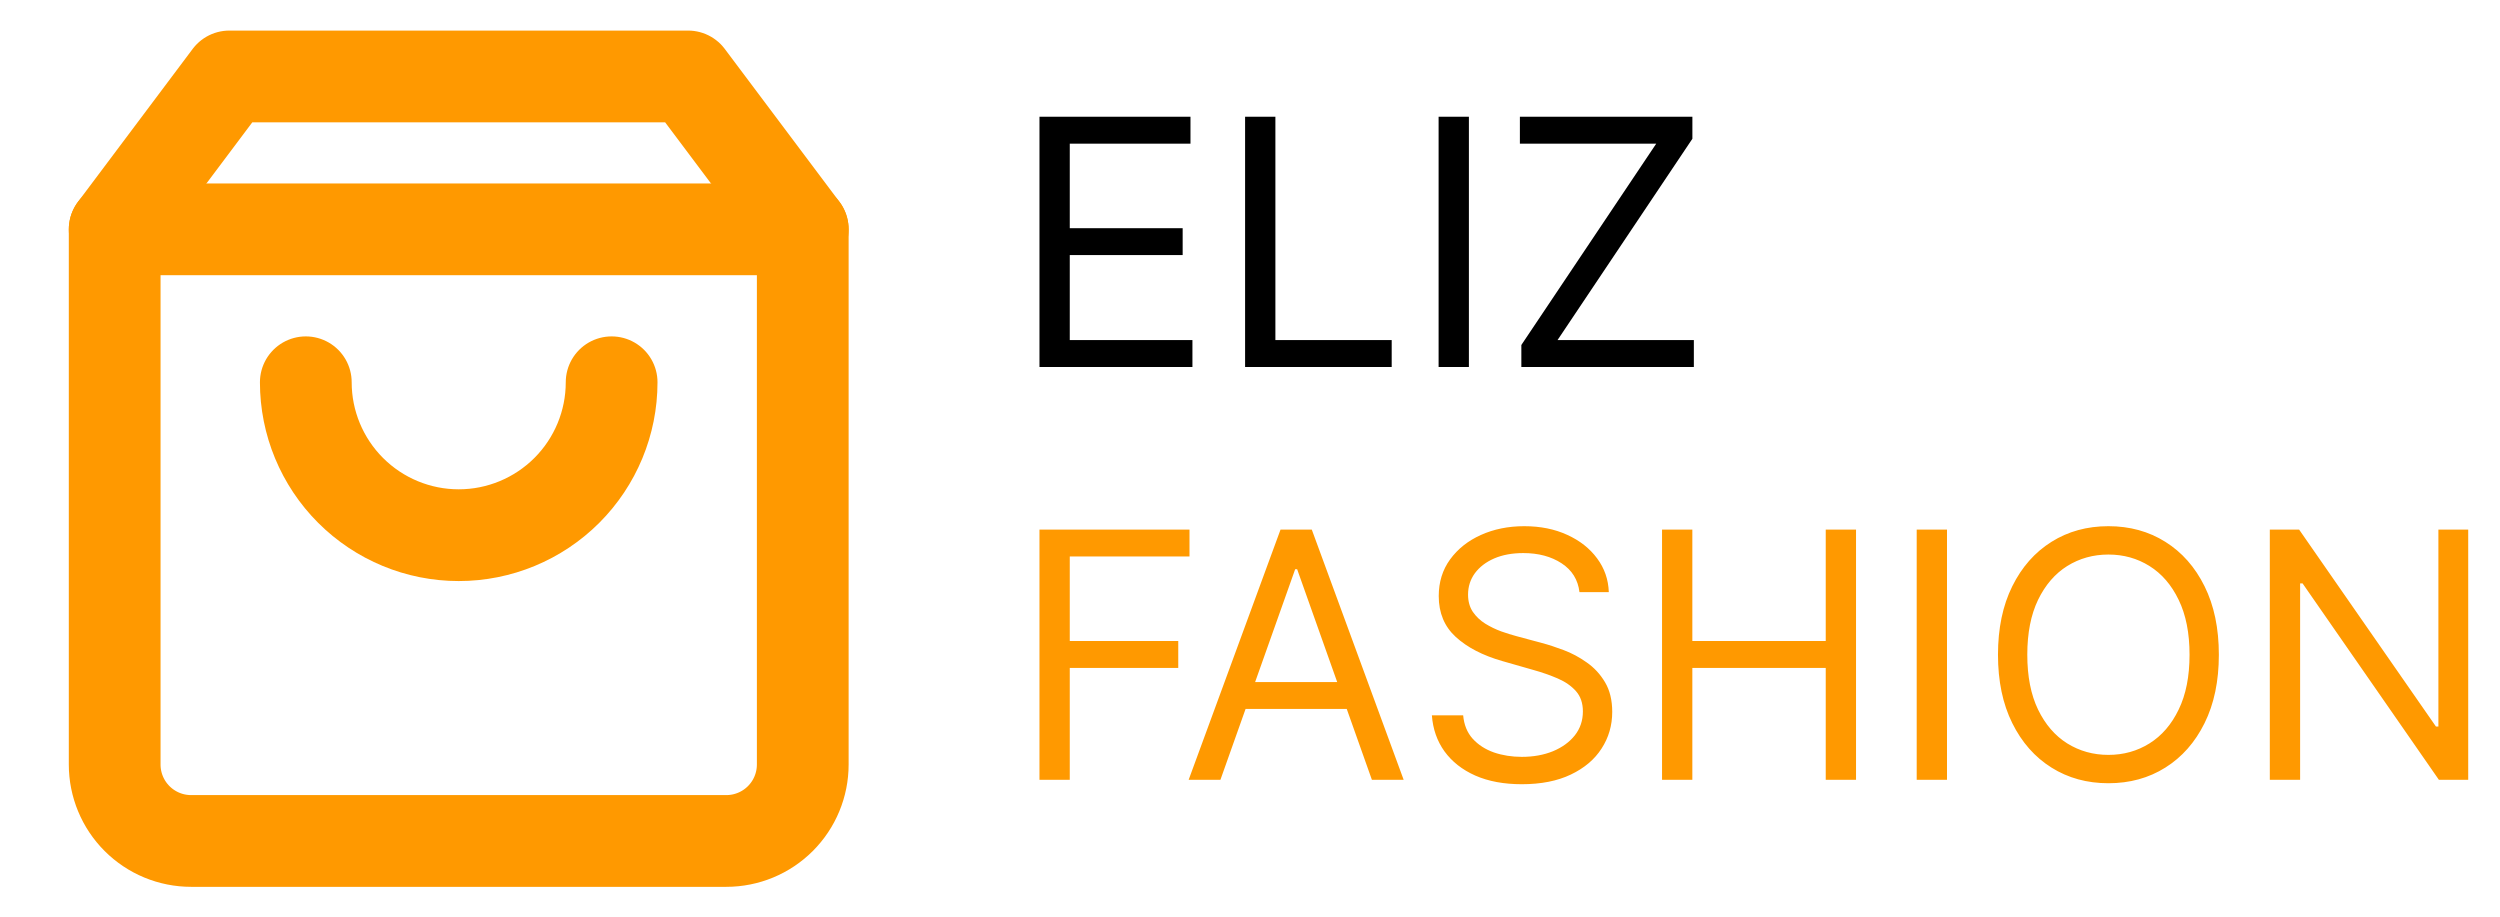 <svg width="109" height="40" viewBox="0 0 109 40" fill="none" xmlns="http://www.w3.org/2000/svg">
<path d="M10 3.333L5 10V33.333C5 34.217 5.351 35.065 5.976 35.69C6.601 36.315 7.449 36.666 8.333 36.666H31.667C32.551 36.666 33.399 36.315 34.024 35.69C34.649 35.065 35 34.217 35 33.333V10L30 3.333H10Z" stroke="#FF9900" stroke-width="4" stroke-linecap="round" stroke-linejoin="round"/>
<path d="M5 10H35" stroke="#FF9900" stroke-width="4" stroke-linecap="round" stroke-linejoin="round"/>
<path d="M26.667 16.667C26.667 18.435 25.964 20.131 24.714 21.381C23.464 22.631 21.768 23.334 20 23.334C18.232 23.334 16.536 22.631 15.286 21.381C14.036 20.131 13.333 18.435 13.333 16.667" stroke="#FF9900" stroke-width="4" stroke-linecap="round" stroke-linejoin="round"/>
<path d="M45.321 16V5.091H51.905V6.263H46.642V9.949H51.564V11.121H46.642V14.828H51.99V16H45.321ZM54.286 16V5.091H55.607V14.828H60.678V16H54.286ZM64.044 5.091V16H62.723V5.091H64.044ZM66.331 16V15.041L72.212 6.263H66.267V5.091H73.788V6.05L67.908 14.828H73.852V16H66.331Z" fill="black"/>
<path d="M45.321 34V23.091H51.862V24.263H46.642V27.949H51.372V29.121H46.642V34H45.321ZM53.21 34H51.825L55.831 23.091H57.194L61.2 34H59.815L56.555 24.817H56.47L53.21 34ZM53.721 29.739H59.304V30.91H53.721V29.739ZM68.865 25.818C68.801 25.278 68.542 24.859 68.087 24.561C67.633 24.263 67.075 24.114 66.415 24.114C65.932 24.114 65.509 24.192 65.147 24.348C64.788 24.504 64.508 24.719 64.305 24.992C64.106 25.266 64.007 25.577 64.007 25.925C64.007 26.216 64.076 26.466 64.215 26.676C64.357 26.882 64.538 27.054 64.758 27.192C64.978 27.327 65.209 27.439 65.451 27.528C65.692 27.613 65.914 27.683 66.117 27.736L67.224 28.034C67.508 28.109 67.825 28.212 68.173 28.343C68.524 28.474 68.86 28.654 69.179 28.881C69.502 29.105 69.769 29.392 69.978 29.744C70.188 30.096 70.293 30.527 70.293 31.038C70.293 31.628 70.138 32.16 69.829 32.636C69.524 33.112 69.076 33.49 68.487 33.771C67.901 34.051 67.189 34.192 66.351 34.192C65.57 34.192 64.893 34.066 64.321 33.814C63.753 33.561 63.306 33.21 62.979 32.759C62.656 32.308 62.473 31.784 62.43 31.188H63.794C63.83 31.599 63.968 31.94 64.21 32.21C64.454 32.477 64.763 32.675 65.136 32.807C65.513 32.935 65.918 32.999 66.351 32.999C66.855 32.999 67.308 32.917 67.709 32.754C68.11 32.587 68.428 32.356 68.663 32.061C68.897 31.763 69.014 31.415 69.014 31.017C69.014 30.655 68.913 30.36 68.711 30.133C68.508 29.905 68.242 29.721 67.912 29.579C67.581 29.437 67.224 29.312 66.841 29.206L65.499 28.822C64.646 28.577 63.972 28.228 63.474 27.773C62.977 27.319 62.729 26.724 62.729 25.989C62.729 25.378 62.894 24.845 63.224 24.391C63.558 23.933 64.005 23.577 64.566 23.325C65.131 23.07 65.761 22.942 66.457 22.942C67.16 22.942 67.785 23.068 68.332 23.32C68.879 23.569 69.312 23.909 69.632 24.343C69.955 24.776 70.126 25.268 70.144 25.818H68.865ZM72.465 34V23.091H73.786V27.949H79.602V23.091H80.923V34H79.602V29.121H73.786V34H72.465ZM84.889 23.091V34H83.568V23.091H84.889ZM96.742 28.546C96.742 29.696 96.535 30.69 96.119 31.528C95.704 32.367 95.134 33.013 94.409 33.467C93.685 33.922 92.857 34.149 91.927 34.149C90.997 34.149 90.169 33.922 89.445 33.467C88.72 33.013 88.15 32.367 87.735 31.528C87.319 30.69 87.112 29.696 87.112 28.546C87.112 27.395 87.319 26.401 87.735 25.562C88.15 24.724 88.72 24.078 89.445 23.624C90.169 23.169 90.997 22.942 91.927 22.942C92.857 22.942 93.685 23.169 94.409 23.624C95.134 24.078 95.704 24.724 96.119 25.562C96.535 26.401 96.742 27.395 96.742 28.546ZM95.464 28.546C95.464 27.601 95.306 26.804 94.99 26.154C94.677 25.504 94.253 25.012 93.717 24.678C93.184 24.345 92.588 24.178 91.927 24.178C91.266 24.178 90.668 24.345 90.132 24.678C89.599 25.012 89.175 25.504 88.859 26.154C88.546 26.804 88.39 27.601 88.39 28.546C88.39 29.49 88.546 30.287 88.859 30.937C89.175 31.587 89.599 32.079 90.132 32.413C90.668 32.746 91.266 32.913 91.927 32.913C92.588 32.913 93.184 32.746 93.717 32.413C94.253 32.079 94.677 31.587 94.99 30.937C95.306 30.287 95.464 29.49 95.464 28.546ZM107.614 23.091V34H106.336L100.391 25.435H100.285V34H98.964V23.091H100.242L106.208 31.678H106.314V23.091H107.614Z" fill="#FF9900"/>
</svg>
